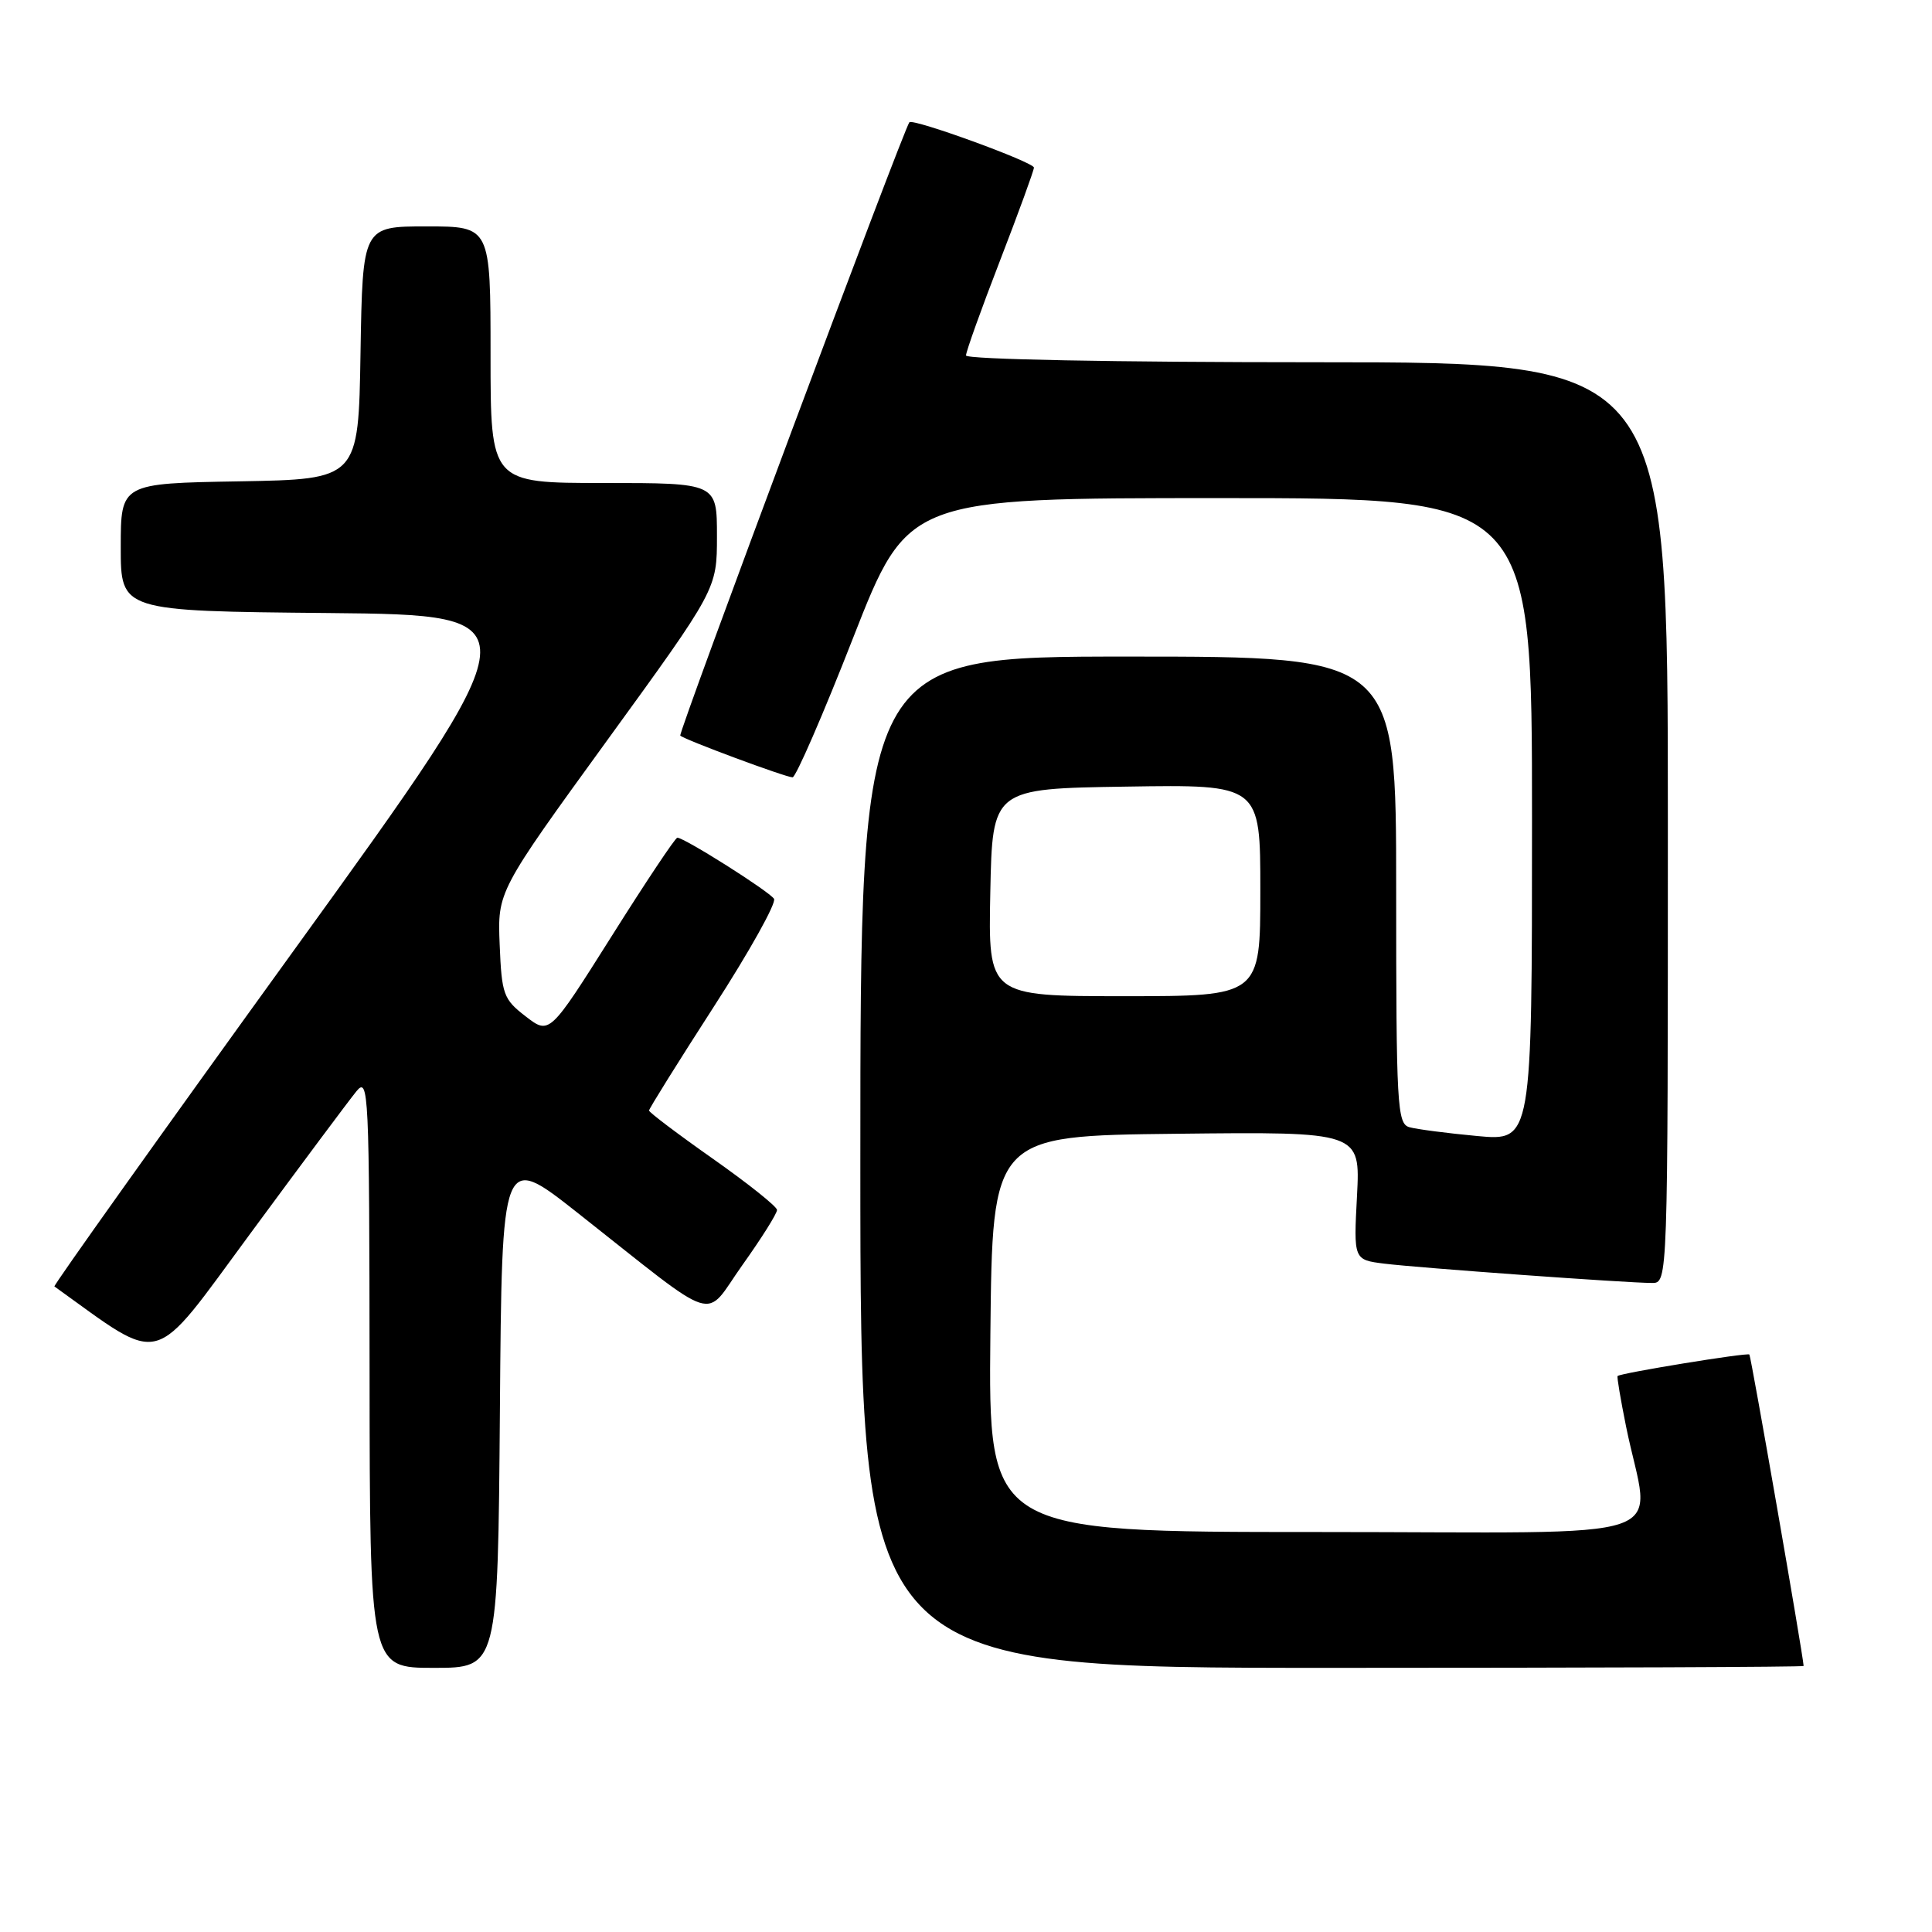 <?xml version="1.0" encoding="UTF-8" standalone="no"?>
<!DOCTYPE svg PUBLIC "-//W3C//DTD SVG 1.1//EN" "http://www.w3.org/Graphics/SVG/1.1/DTD/svg11.dtd" >
<svg xmlns="http://www.w3.org/2000/svg" xmlns:xlink="http://www.w3.org/1999/xlink" version="1.1" viewBox="0 0 256 256">
 <g >
 <path fill="currentColor"
d=" M 66.24 186.90 C 66.50 152.80 66.50 152.80 76.50 160.68 C 95.72 175.83 93.11 175.01 98.39 167.60 C 100.92 164.05 102.98 160.77 102.96 160.32 C 102.94 159.87 99.12 156.82 94.46 153.54 C 89.81 150.27 86.00 147.39 86.00 147.15 C 86.00 146.91 89.86 140.72 94.58 133.40 C 99.31 126.07 102.90 119.64 102.56 119.10 C 101.96 118.13 90.69 111.00 89.75 111.00 C 89.48 111.00 85.56 116.88 81.04 124.06 C 72.81 137.11 72.81 137.11 69.66 134.68 C 66.71 132.41 66.48 131.78 66.21 125.19 C 65.92 118.13 65.92 118.13 80.46 98.09 C 95.00 78.06 95.00 78.06 95.00 71.03 C 95.00 64.00 95.00 64.00 80.00 64.00 C 65.00 64.00 65.00 64.00 65.00 47.00 C 65.00 30.00 65.00 30.00 56.52 30.00 C 48.05 30.00 48.05 30.00 47.77 46.75 C 47.50 63.50 47.50 63.50 31.75 63.78 C 16.00 64.05 16.00 64.05 16.00 72.51 C 16.00 80.97 16.00 80.97 43.52 81.23 C 71.04 81.50 71.04 81.50 38.98 125.87 C 21.34 150.28 7.05 170.34 7.21 170.46 C 21.88 180.97 19.84 181.52 33.20 163.41 C 39.96 154.23 46.27 145.77 47.22 144.61 C 48.85 142.61 48.94 144.50 48.97 181.75 C 49.00 221.00 49.00 221.00 57.49 221.00 C 65.97 221.00 65.97 221.00 66.24 186.90 Z  M 238.99 220.75 C 238.91 219.25 232.02 179.69 231.80 179.48 C 231.51 179.20 214.72 181.94 214.34 182.33 C 214.23 182.44 214.74 185.44 215.46 189.01 C 218.65 204.75 223.77 203.00 174.53 203.00 C 130.97 203.00 130.97 203.00 131.23 176.75 C 131.50 150.50 131.50 150.50 155.88 150.23 C 180.25 149.96 180.25 149.96 179.81 158.45 C 179.36 166.93 179.36 166.93 183.43 167.44 C 187.96 168.00 215.61 170.00 218.90 170.00 C 221.00 170.00 221.00 170.00 221.00 109.00 C 221.00 48.00 221.00 48.00 174.50 48.00 C 147.56 48.00 128.00 47.62 128.00 47.10 C 128.00 46.60 130.02 40.96 132.50 34.55 C 134.97 28.15 137.00 22.59 137.00 22.21 C 137.00 21.49 120.98 15.66 120.50 16.20 C 119.77 17.02 89.83 97.16 90.14 97.47 C 90.68 98.01 104.12 103.00 105.02 103.00 C 105.45 103.00 109.07 94.68 113.05 84.50 C 120.30 66.00 120.30 66.00 161.65 66.00 C 203.00 66.00 203.00 66.00 203.00 108.60 C 203.00 151.20 203.00 151.20 195.75 150.53 C 191.76 150.16 187.71 149.63 186.75 149.36 C 185.13 148.90 185.00 146.54 185.00 117.93 C 185.00 87.00 185.00 87.00 149.50 87.00 C 114.00 87.00 114.00 87.00 114.00 154.00 C 114.00 221.00 114.00 221.00 176.50 221.00 C 210.88 221.00 238.99 220.89 238.99 220.75 Z  M 131.22 118.25 C 131.50 104.50 131.50 104.50 149.25 104.23 C 167.00 103.95 167.00 103.95 167.00 117.98 C 167.00 132.00 167.00 132.00 148.97 132.00 C 130.94 132.00 130.94 132.00 131.22 118.25 Z "/>
</g>
</svg>
